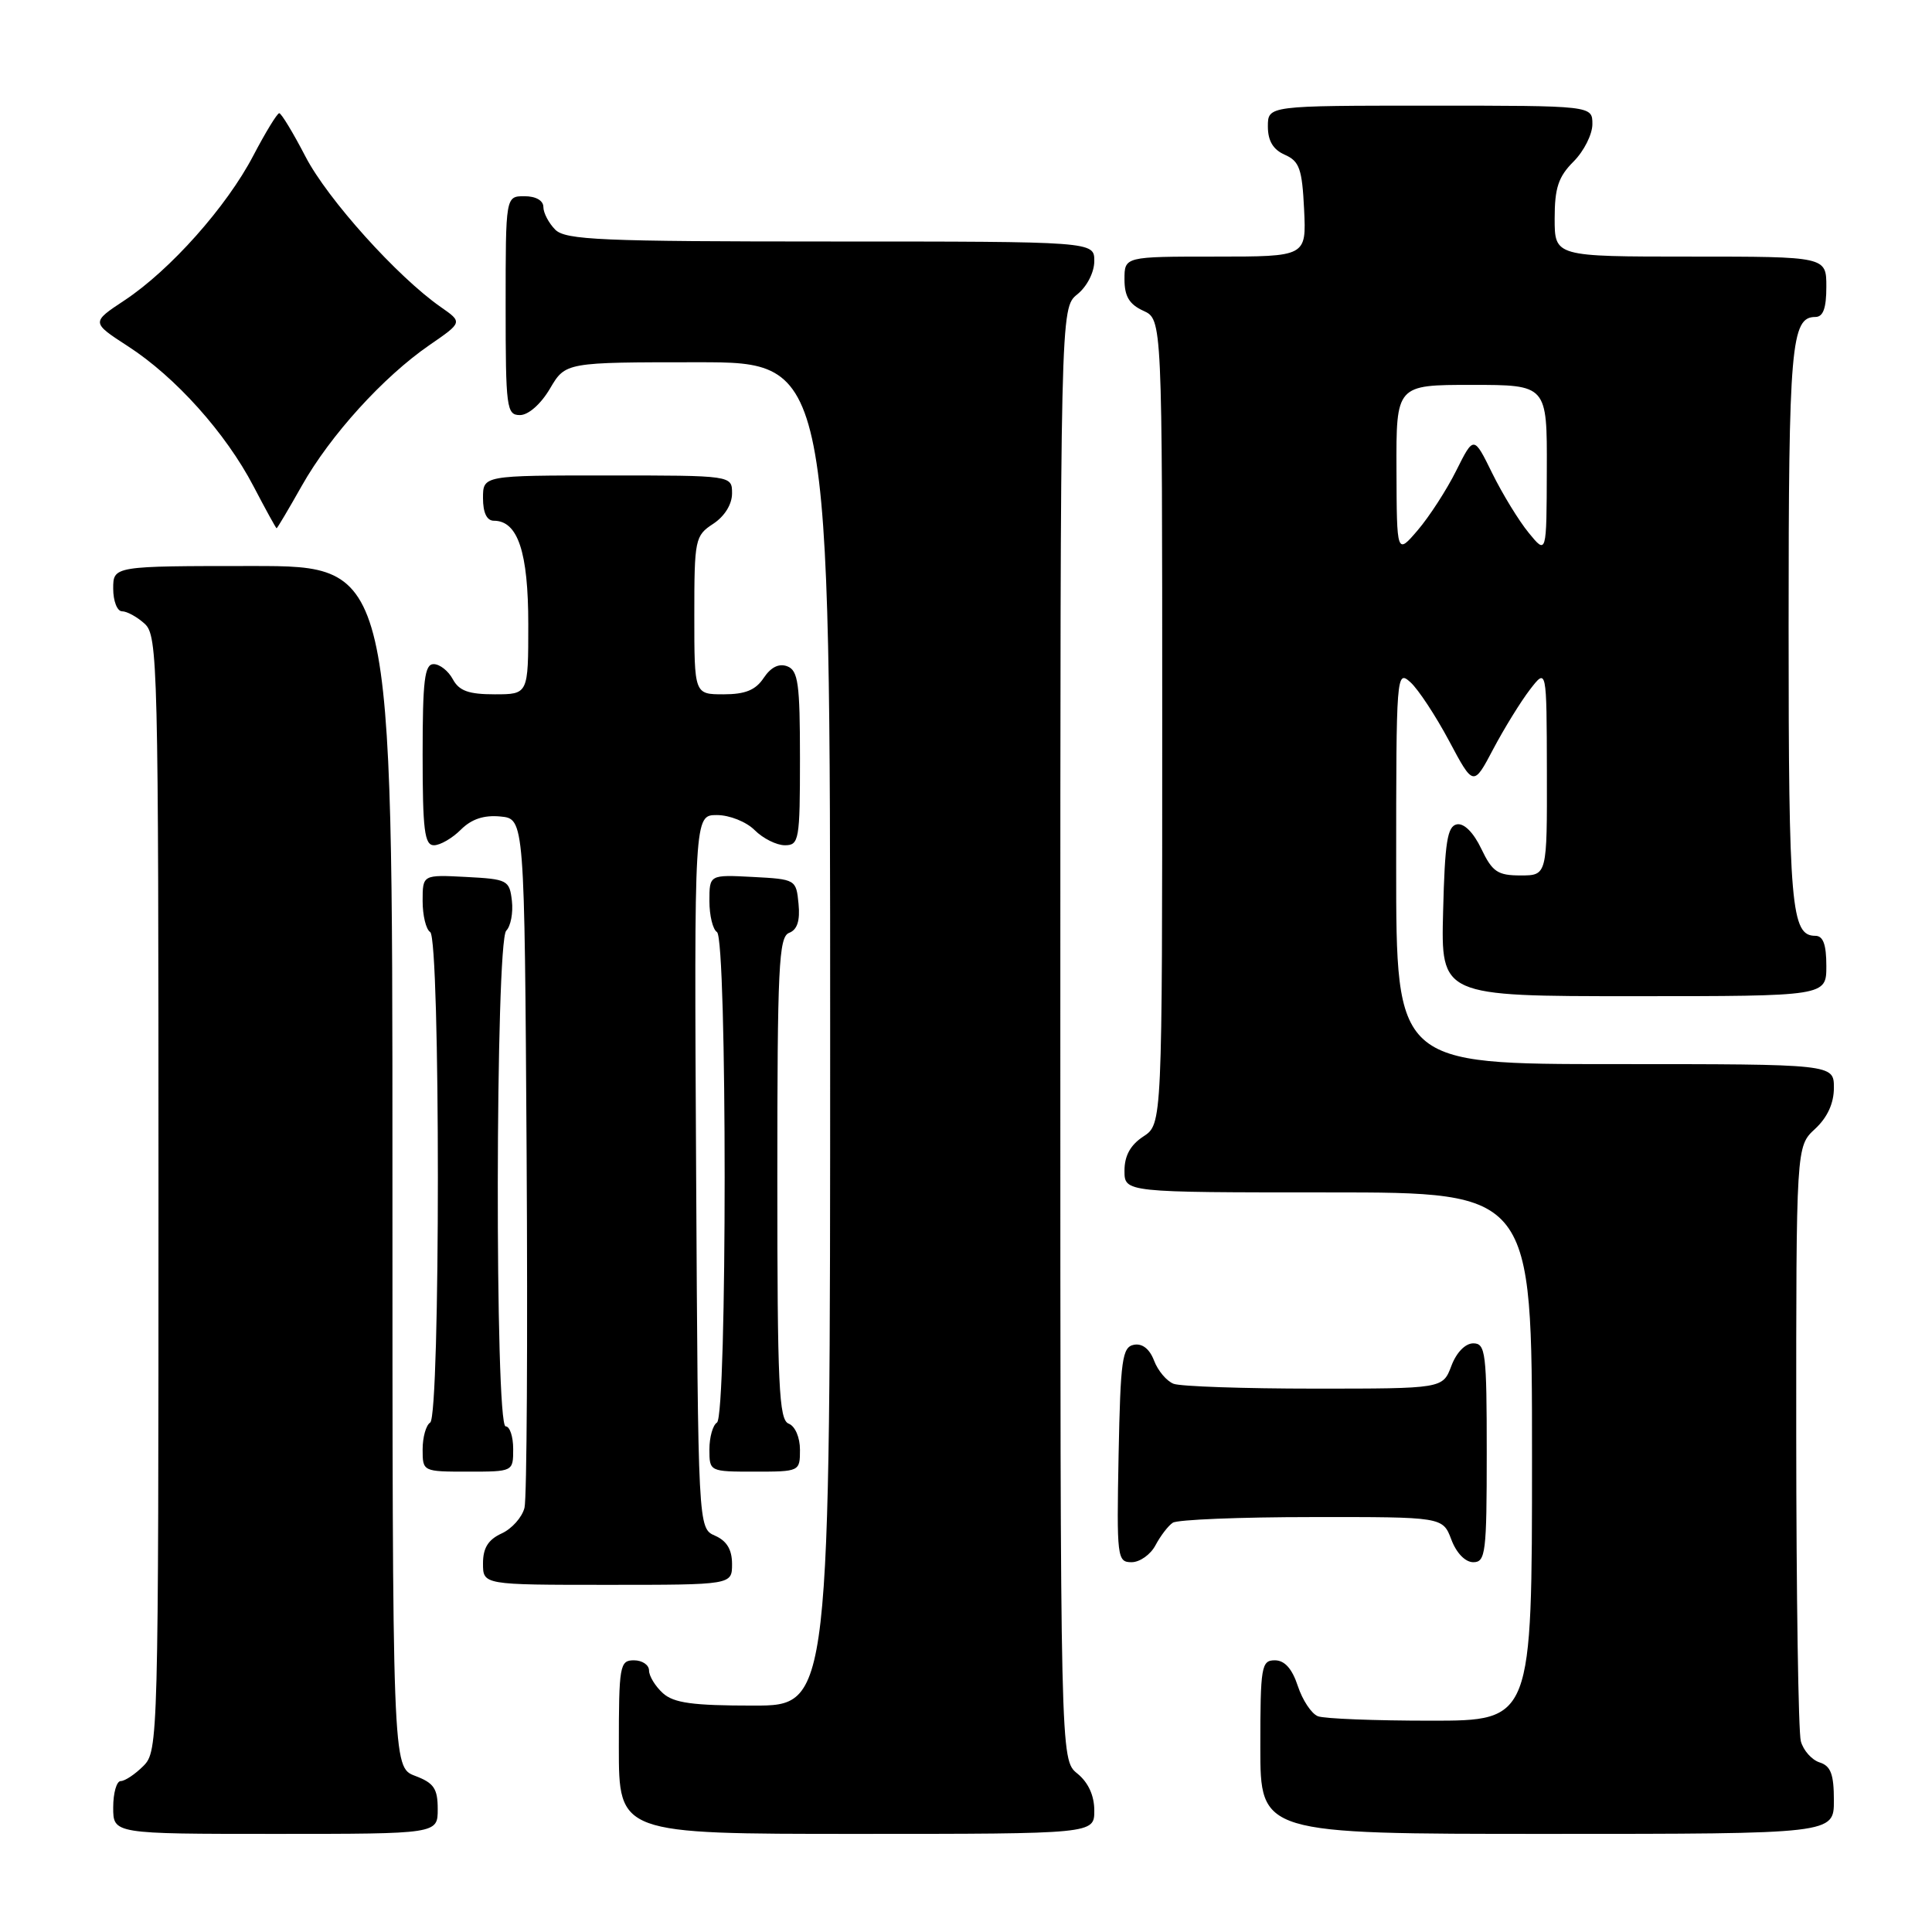 <?xml version="1.0" encoding="UTF-8" standalone="no"?>
<!DOCTYPE svg PUBLIC "-//W3C//DTD SVG 1.1//EN" "http://www.w3.org/Graphics/SVG/1.1/DTD/svg11.dtd" >
<svg xmlns="http://www.w3.org/2000/svg" xmlns:xlink="http://www.w3.org/1999/xlink" version="1.1" viewBox="0 0 256 256">
 <g >
 <path fill="currentColor"
d=" M 58.00 239.72 C 58.00 236.99 57.49 236.25 55.00 235.31 C 52.00 234.17 52.00 234.17 52.00 154.59 C 52.00 75.00 52.00 75.00 33.50 75.00 C 15.00 75.00 15.00 75.00 15.00 78.00 C 15.00 79.65 15.53 81.00 16.17 81.00 C 16.82 81.00 18.17 81.74 19.17 82.65 C 20.91 84.23 21.00 87.89 21.00 158.15 C 21.00 230.67 20.96 232.04 19.00 234.00 C 17.90 235.10 16.55 236.00 16.00 236.00 C 15.45 236.00 15.00 237.57 15.00 239.50 C 15.00 243.00 15.00 243.00 36.50 243.00 C 58.00 243.00 58.00 243.00 58.00 239.72 Z  M 145.00 239.91 C 145.00 237.91 144.20 236.18 142.75 235.00 C 140.50 233.18 140.50 233.18 140.50 137.00 C 140.50 40.82 140.50 40.82 142.75 39.00 C 144.04 37.96 145.00 36.07 145.00 34.59 C 145.00 32.00 145.00 32.00 110.07 32.00 C 79.65 32.00 74.94 31.80 73.57 30.43 C 72.71 29.56 72.00 28.21 72.00 27.43 C 72.00 26.57 71.00 26.00 69.50 26.00 C 67.00 26.00 67.00 26.00 67.00 40.50 C 67.00 54.08 67.12 55.00 68.90 55.00 C 70.01 55.00 71.66 53.55 72.87 51.50 C 74.93 48.00 74.93 48.00 92.47 48.00 C 110.00 48.00 110.00 48.00 110.00 137.00 C 110.00 226.00 110.00 226.00 99.83 226.00 C 91.77 226.00 89.28 225.66 87.83 224.35 C 86.82 223.43 86.00 222.08 86.00 221.35 C 86.00 220.61 85.10 220.00 84.00 220.00 C 82.12 220.00 82.00 220.67 82.00 231.50 C 82.00 243.00 82.00 243.00 113.50 243.00 C 145.00 243.00 145.00 243.00 145.00 239.91 Z  M 243.00 238.57 C 243.00 235.10 242.59 234.00 241.11 233.53 C 240.07 233.20 238.95 231.94 238.62 230.72 C 238.29 229.50 238.02 211.27 238.01 190.20 C 238.00 151.90 238.00 151.90 240.50 149.59 C 242.14 148.07 243.00 146.20 243.00 144.14 C 243.00 141.00 243.00 141.00 214.00 141.00 C 185.00 141.00 185.00 141.00 185.00 114.85 C 185.00 89.26 185.04 88.73 186.89 90.40 C 187.93 91.34 190.23 94.84 192.01 98.17 C 195.24 104.23 195.24 104.23 197.87 99.24 C 199.32 96.50 201.50 92.97 202.72 91.38 C 204.94 88.50 204.94 88.50 204.97 102.25 C 205.00 116.00 205.00 116.00 201.48 116.00 C 198.44 116.00 197.74 115.52 196.28 112.47 C 195.25 110.31 193.99 109.05 193.05 109.23 C 191.78 109.47 191.45 111.56 191.22 120.76 C 190.93 132.00 190.93 132.00 216.47 132.00 C 242.00 132.00 242.00 132.00 242.00 128.00 C 242.00 125.15 241.58 124.00 240.54 124.00 C 237.33 124.00 237.00 120.20 237.00 83.00 C 237.00 45.80 237.33 42.00 240.54 42.00 C 241.58 42.00 242.00 40.85 242.00 38.00 C 242.00 34.00 242.00 34.00 224.00 34.00 C 206.00 34.00 206.00 34.00 206.00 28.95 C 206.00 24.91 206.49 23.42 208.50 21.41 C 209.88 20.03 211.00 17.80 211.00 16.45 C 211.00 14.00 211.00 14.00 189.50 14.00 C 168.00 14.00 168.00 14.00 168.00 16.76 C 168.00 18.67 168.70 19.83 170.25 20.51 C 172.18 21.36 172.54 22.38 172.80 27.75 C 173.10 34.00 173.10 34.00 161.05 34.00 C 149.00 34.00 149.00 34.00 149.00 37.02 C 149.00 39.27 149.64 40.33 151.50 41.18 C 154.00 42.32 154.00 42.32 154.00 95.64 C 154.00 148.95 154.00 148.95 151.50 150.59 C 149.79 151.71 149.00 153.14 149.00 155.12 C 149.00 158.00 149.00 158.00 176.00 158.00 C 203.00 158.00 203.00 158.00 203.00 193.00 C 203.00 228.00 203.00 228.00 189.58 228.00 C 182.20 228.00 175.47 227.74 174.63 227.41 C 173.79 227.09 172.59 225.29 171.97 223.41 C 171.21 221.10 170.22 220.00 168.92 220.00 C 167.14 220.00 167.00 220.82 167.00 231.50 C 167.00 243.00 167.00 243.00 205.00 243.00 C 243.00 243.00 243.00 243.00 243.00 238.57 Z  M 97.00 207.24 C 97.00 205.33 96.30 204.17 94.75 203.49 C 92.50 202.50 92.50 202.50 92.24 155.25 C 91.98 108.00 91.98 108.00 94.99 108.00 C 96.67 108.00 98.89 108.89 100.00 110.00 C 101.10 111.10 102.90 112.00 104.00 112.00 C 105.88 112.00 106.00 111.33 106.00 100.47 C 106.00 90.60 105.76 88.84 104.32 88.29 C 103.22 87.87 102.15 88.40 101.20 89.82 C 100.13 91.44 98.75 92.00 95.88 92.00 C 92.00 92.00 92.00 92.00 92.00 81.52 C 92.00 71.45 92.10 70.98 94.50 69.41 C 96.01 68.42 97.00 66.83 97.00 65.38 C 97.00 63.00 97.00 63.00 80.50 63.00 C 64.00 63.00 64.00 63.00 64.00 66.00 C 64.00 67.95 64.51 69.00 65.44 69.00 C 68.62 69.00 70.00 73.15 70.00 82.72 C 70.00 92.00 70.00 92.00 65.54 92.00 C 62.09 92.00 60.83 91.54 60.00 90.00 C 59.41 88.90 58.27 88.00 57.46 88.00 C 56.26 88.00 56.00 90.13 56.00 100.00 C 56.00 110.00 56.25 112.00 57.50 112.00 C 58.33 112.00 59.93 111.07 61.06 109.94 C 62.47 108.53 64.12 107.98 66.31 108.19 C 69.50 108.50 69.50 108.50 69.78 153.00 C 69.93 177.48 69.81 198.53 69.50 199.78 C 69.19 201.04 67.83 202.57 66.47 203.19 C 64.69 204.01 64.00 205.11 64.00 207.16 C 64.00 210.00 64.00 210.00 80.50 210.00 C 97.00 210.00 97.00 210.00 97.00 207.24 Z  M 153.11 204.75 C 153.77 203.51 154.79 202.17 155.40 201.77 C 156.00 201.36 164.30 201.02 173.84 201.02 C 191.17 201.00 191.17 201.00 192.31 204.00 C 192.98 205.79 194.16 207.00 195.22 207.00 C 196.85 207.00 197.00 205.74 197.00 192.50 C 197.00 179.26 196.85 178.00 195.22 178.00 C 194.16 178.00 192.98 179.21 192.31 181.00 C 191.17 184.00 191.17 184.00 174.17 184.00 C 164.82 184.00 156.42 183.71 155.51 183.36 C 154.59 183.01 153.43 181.63 152.92 180.29 C 152.33 178.74 151.36 177.98 150.25 178.19 C 148.70 178.49 148.47 180.14 148.22 192.76 C 147.96 206.41 148.03 207.00 149.94 207.00 C 151.03 207.00 152.46 205.99 153.11 204.75 Z  M 68.00 192.00 C 68.00 190.35 67.55 189.00 67.00 189.00 C 65.56 189.00 65.64 124.76 67.08 123.32 C 67.67 122.73 68.01 120.95 67.83 119.37 C 67.51 116.62 67.26 116.49 61.75 116.20 C 56.00 115.90 56.00 115.90 56.00 119.39 C 56.00 121.31 56.45 123.16 57.00 123.50 C 58.36 124.34 58.36 187.66 57.00 188.50 C 56.45 188.84 56.00 190.44 56.00 192.06 C 56.00 194.99 56.03 195.00 62.00 195.00 C 68.00 195.00 68.00 195.00 68.00 192.00 Z  M 106.00 192.11 C 106.00 190.46 105.36 188.97 104.50 188.64 C 103.21 188.14 103.00 183.59 103.00 156.14 C 103.00 128.10 103.19 124.14 104.56 123.61 C 105.64 123.20 106.03 122.00 105.81 119.76 C 105.50 116.54 105.44 116.50 99.75 116.20 C 94.00 115.90 94.00 115.90 94.00 119.39 C 94.00 121.31 94.45 123.16 95.00 123.50 C 96.36 124.34 96.36 187.66 95.00 188.50 C 94.45 188.84 94.00 190.44 94.00 192.06 C 94.00 194.99 94.03 195.00 100.00 195.00 C 105.95 195.00 106.00 194.98 106.00 192.11 Z  M 39.99 64.37 C 43.76 57.68 50.80 49.93 56.90 45.73 C 61.30 42.70 61.30 42.70 58.40 40.68 C 52.66 36.68 43.40 26.39 40.48 20.75 C 38.84 17.59 37.27 15.00 37.00 15.00 C 36.73 15.00 35.18 17.54 33.56 20.63 C 30.03 27.39 22.56 35.78 16.51 39.79 C 12.08 42.72 12.08 42.72 16.97 45.89 C 23.26 49.96 29.91 57.38 33.59 64.43 C 35.19 67.49 36.57 70.00 36.65 70.00 C 36.74 70.00 38.24 67.47 39.99 64.37 Z  M 185.04 62.25 C 185.00 51.00 185.00 51.00 195.00 51.00 C 205.00 51.00 205.00 51.00 204.96 62.25 C 204.93 73.50 204.93 73.50 202.56 70.60 C 201.25 69.00 199.08 65.45 197.73 62.71 C 195.28 57.72 195.28 57.72 192.96 62.36 C 191.69 64.91 189.39 68.46 187.86 70.25 C 185.08 73.50 185.08 73.50 185.04 62.25 Z "/>
</g>
</svg>